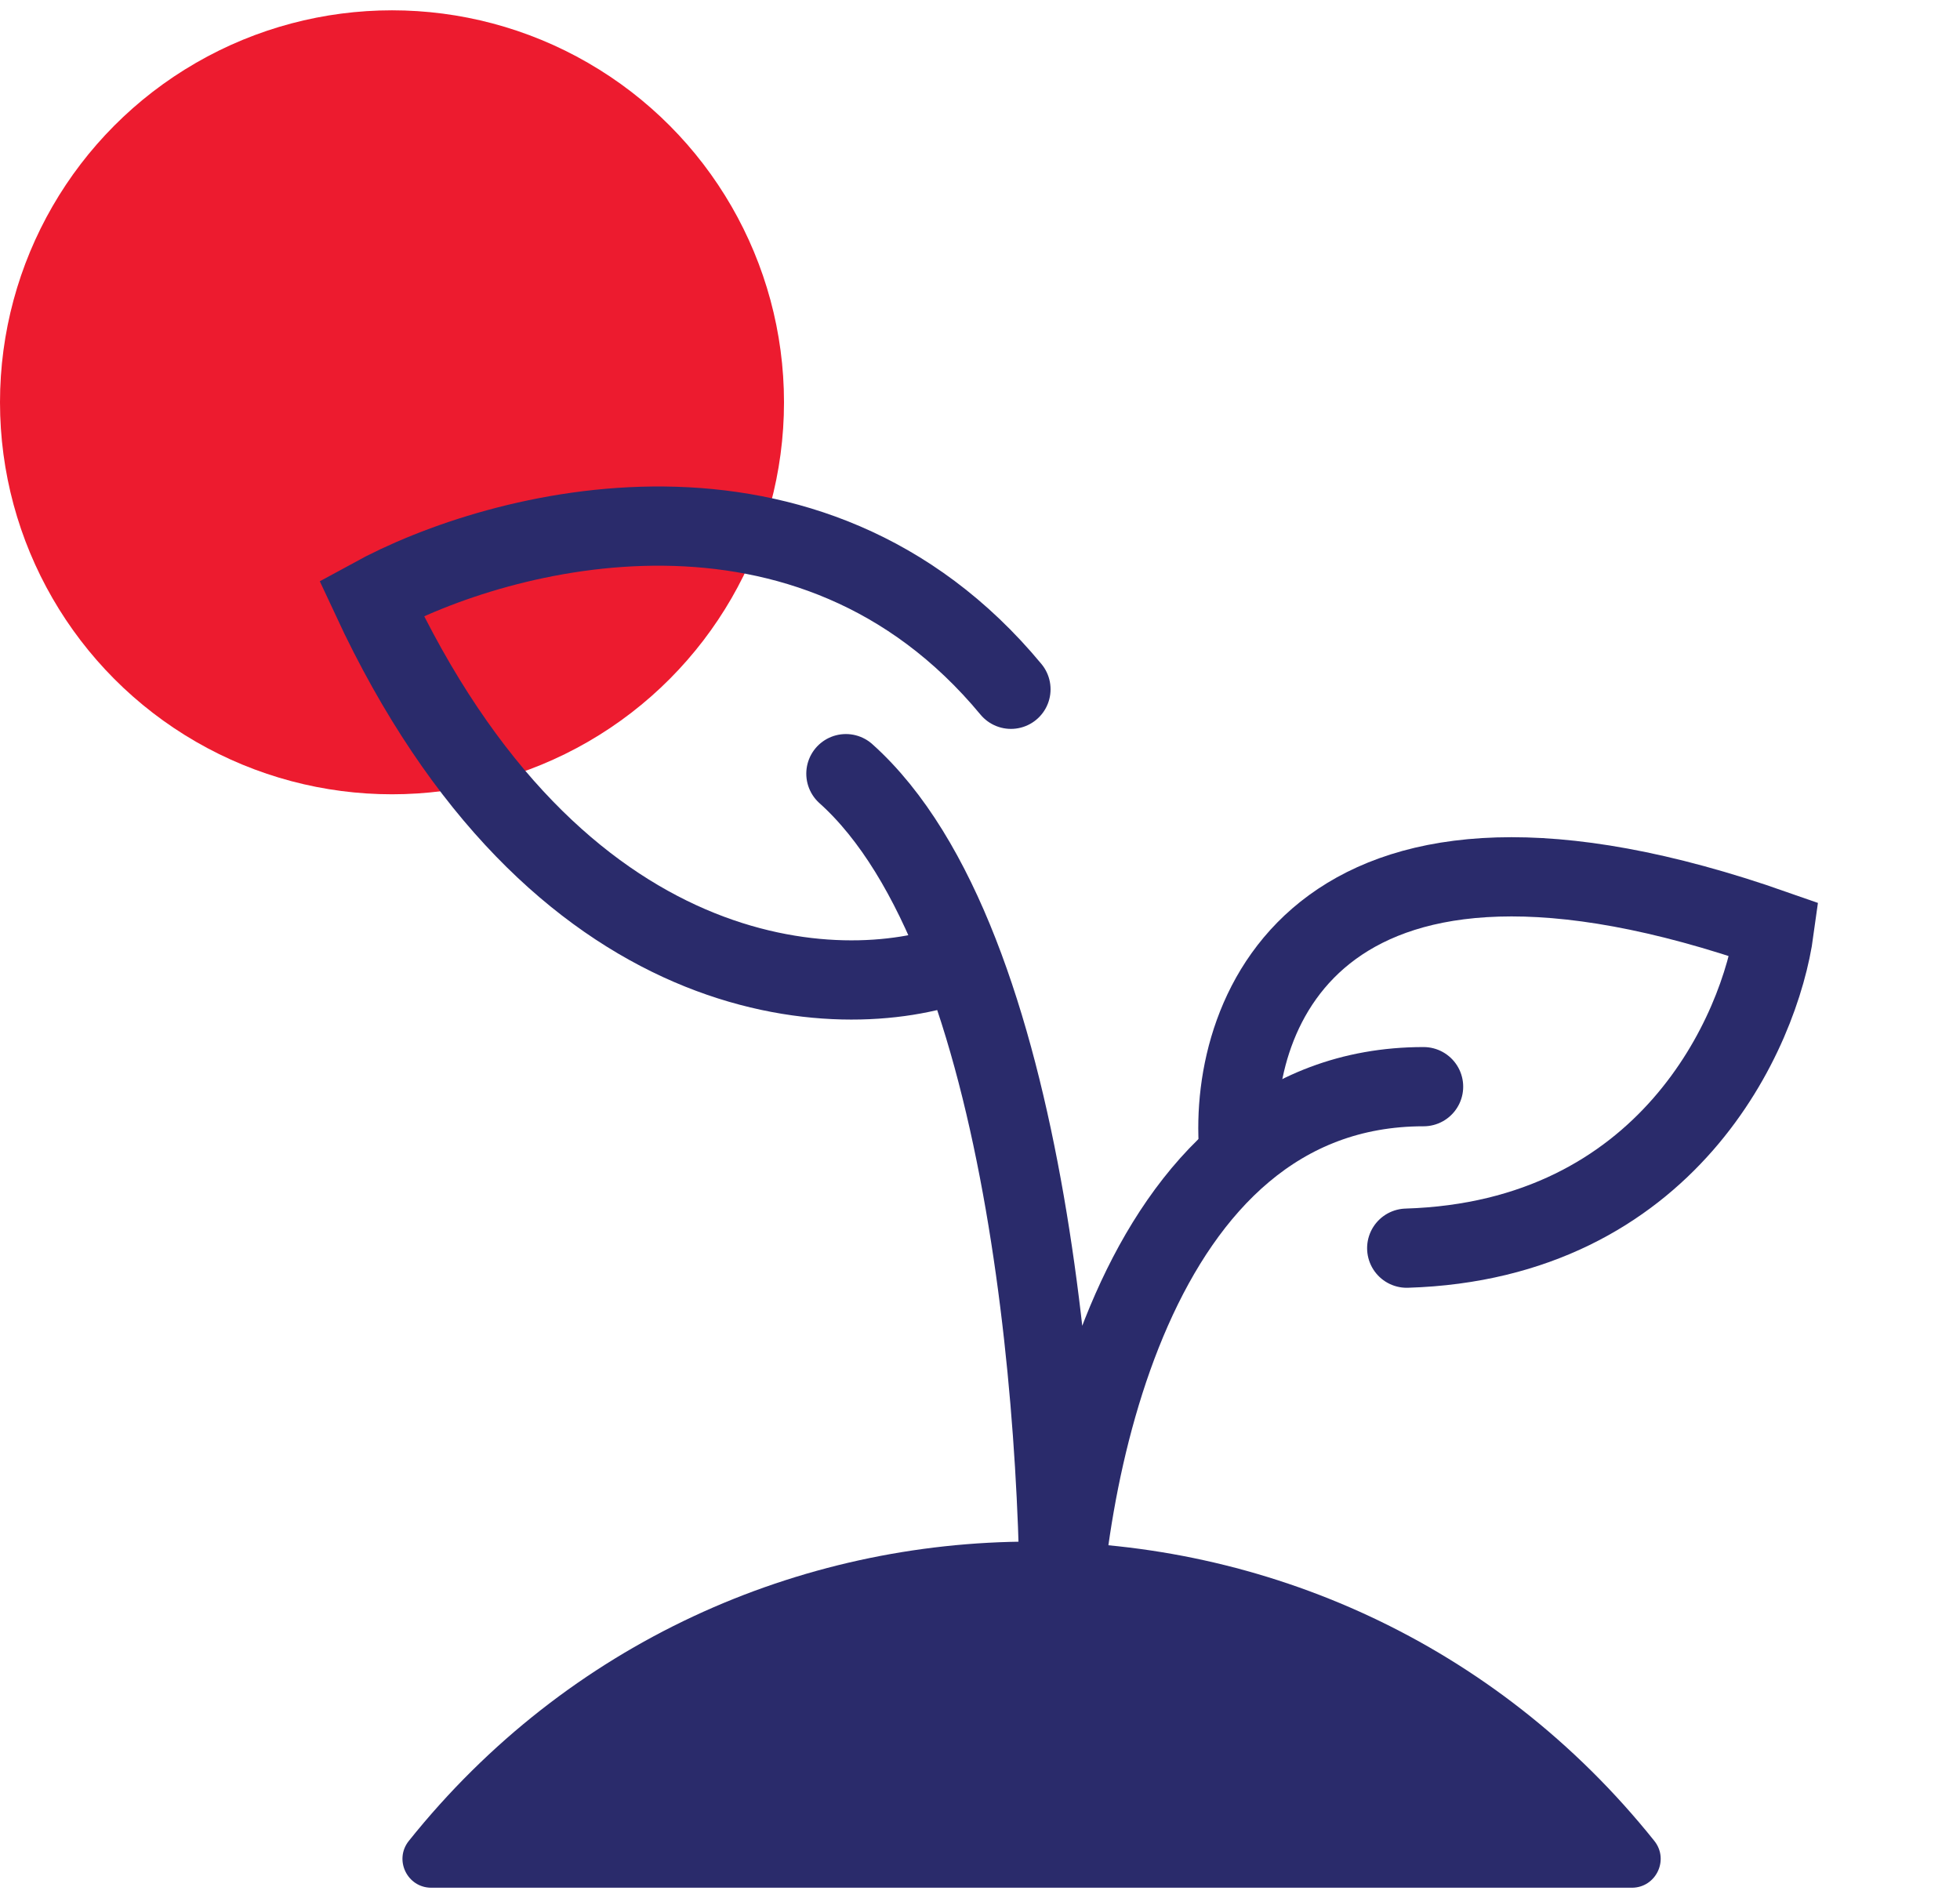 <svg width="95" height="92" viewBox="0 0 95 92" fill="none" xmlns="http://www.w3.org/2000/svg">
<circle cx="19" cy="19.5" r="19" fill="#ED1B2F"/>
<path d="M41 37.5C50.039 45.592 51.643 70.205 51.316 81.5C51.316 71.891 54.853 52.672 69 52.672" stroke="#2A2B6B" stroke-width="3.84" stroke-linecap="round" stroke-linejoin="round"/>
<path d="M60.037 55.674C59.528 48.919 64.008 37.338 86 45.058C85.321 50.045 80.808 60.114 68.183 60.5" stroke="#2A2B6B" stroke-width="3.84" stroke-linecap="round"/>
<path d="M46.459 46.653C40.7 48.779 26.944 48.223 18 28.996C24.268 25.563 39.243 21.639 49 33.41" stroke="#2A2B6B" stroke-width="3.84" stroke-linecap="round"/>
<path d="M19.816 89.23C35.29 69.887 64.71 69.887 80.184 89.23C80.916 90.145 80.265 91.5 79.093 91.5H20.907C19.735 91.5 19.084 90.145 19.816 89.23Z" fill="#2A2B6B"/>
</svg>
